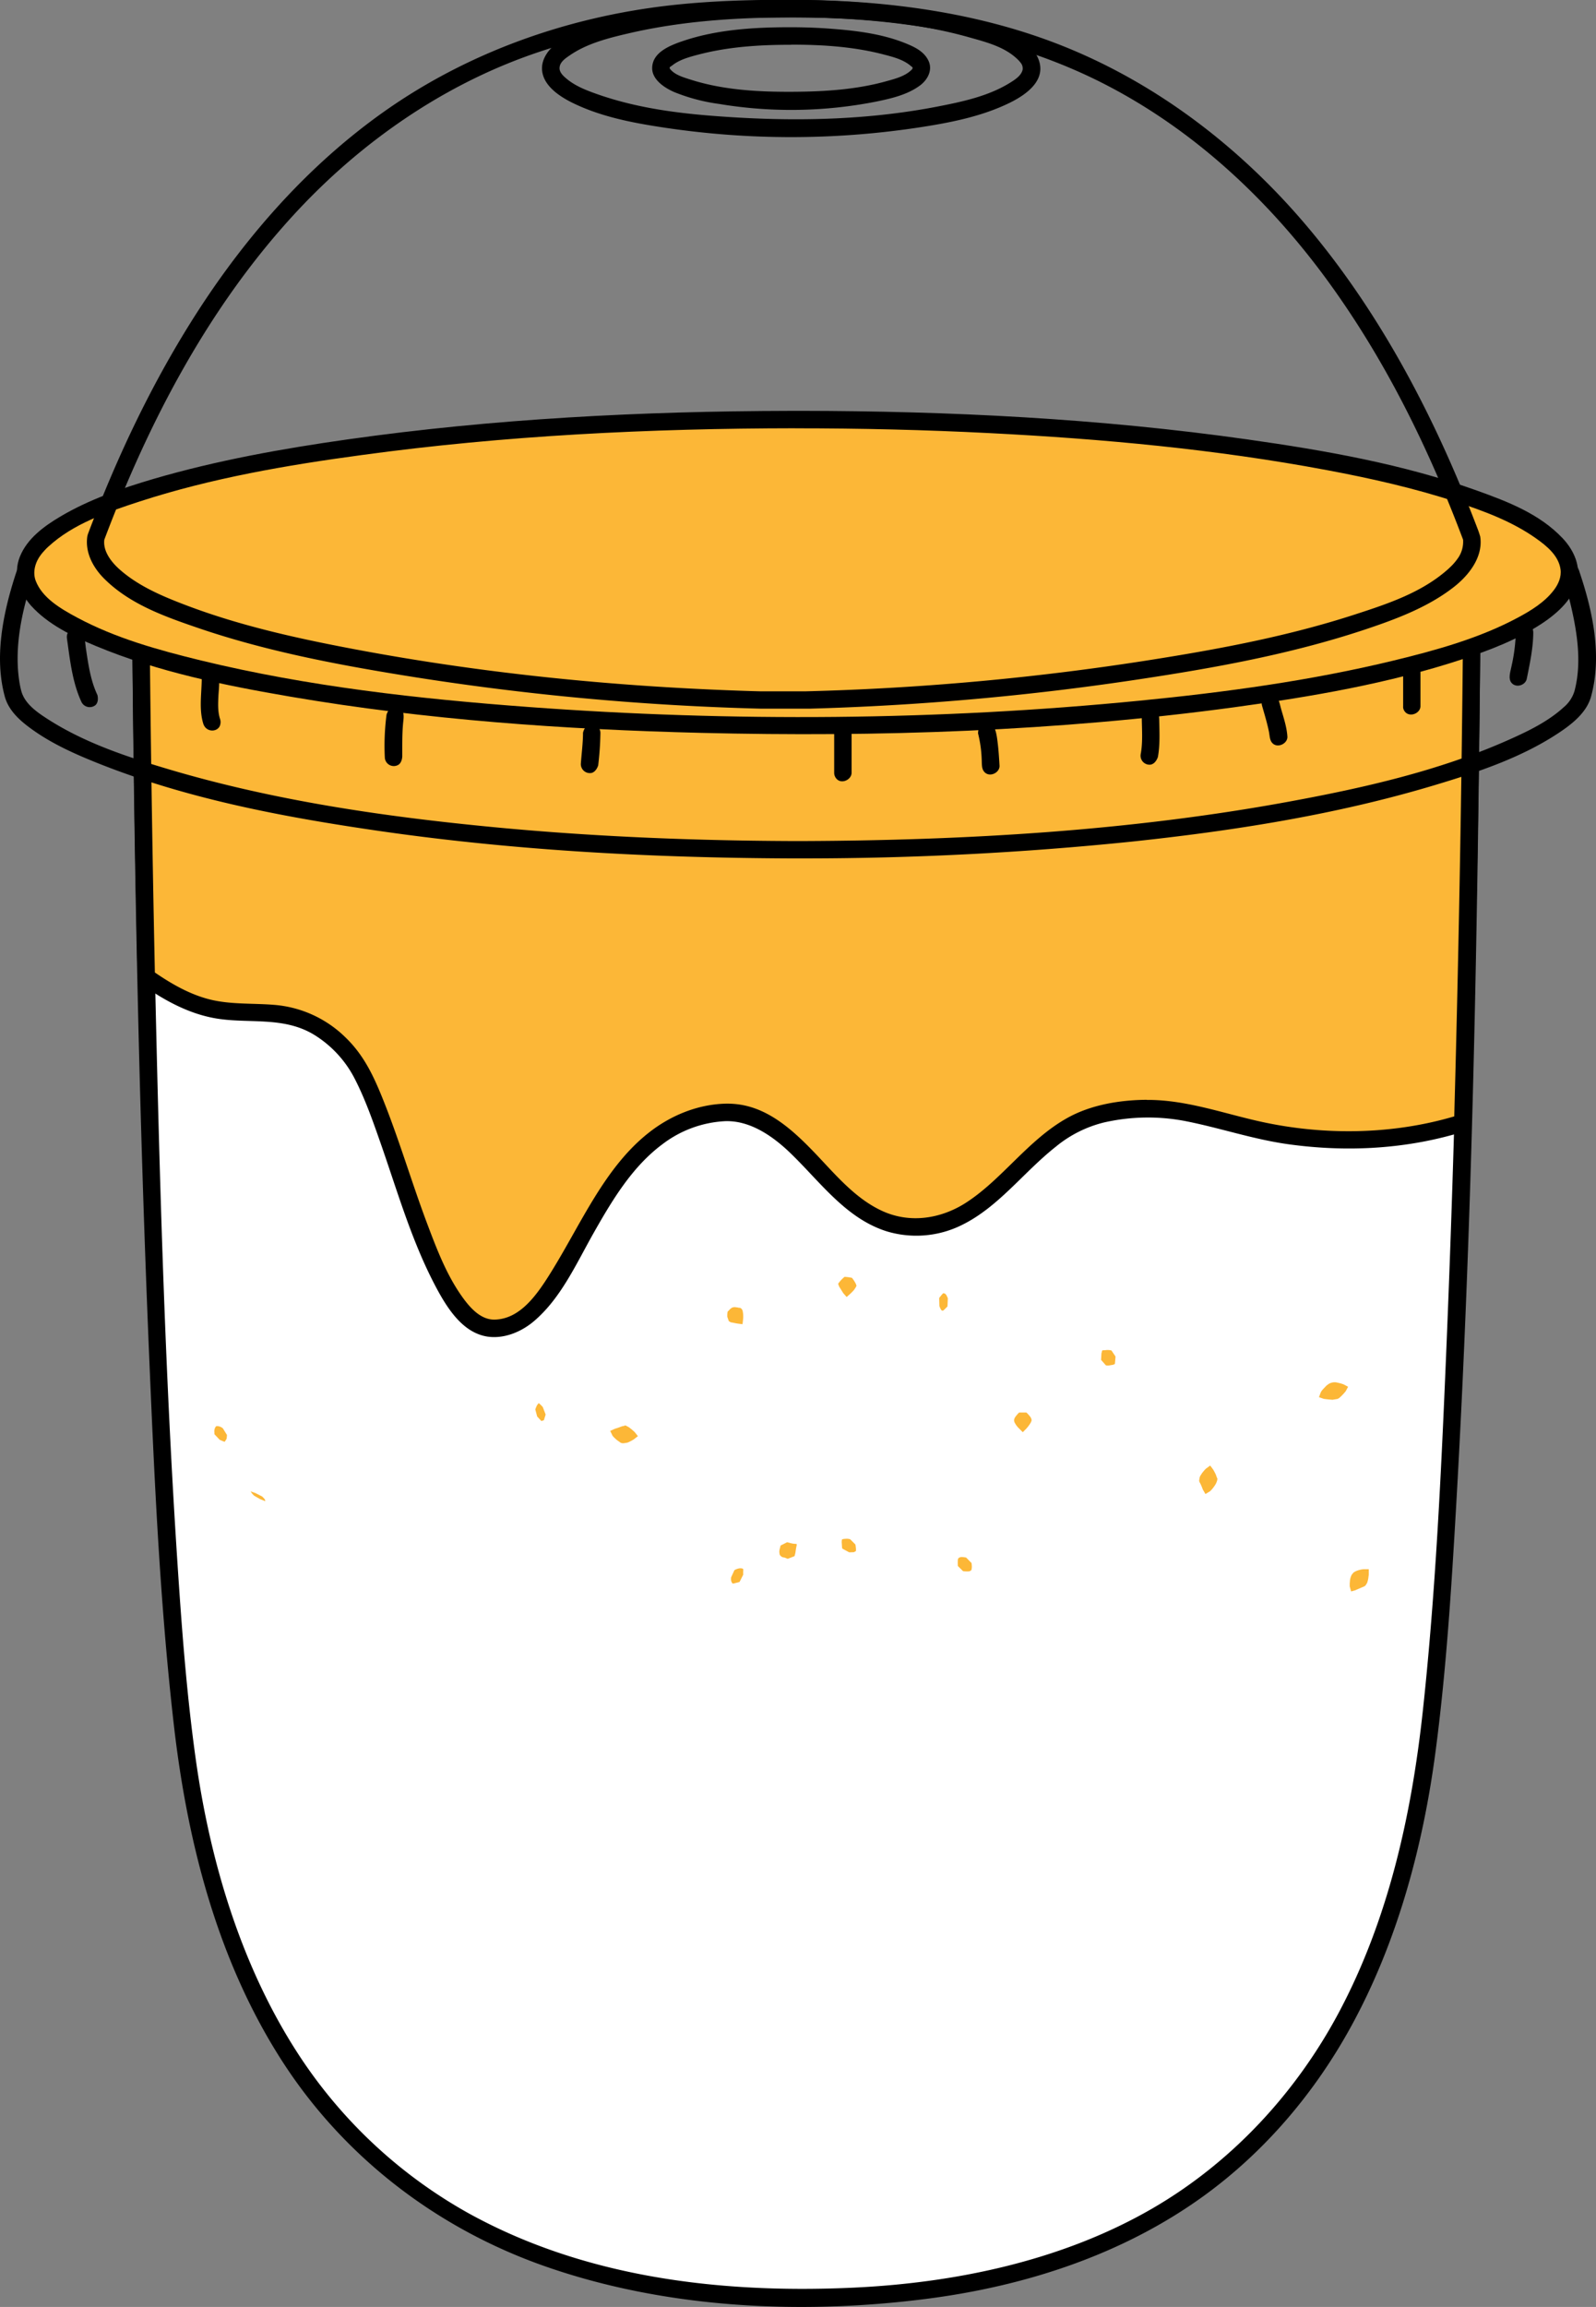 <svg xmlns="http://www.w3.org/2000/svg" xmlns:xlink="http://www.w3.org/1999/xlink" viewBox="0 0 662.43 957.06"><rect x="0" y="0" width="662.43" height="957.06" fill="#808080" stroke="none"/><defs><style>.cls-1{fill:none;}.cls-2{clip-path:url(#clip-path);}.cls-3{fill:#fff;}.cls-3,.cls-4,.cls-5{fill-rule:evenodd;}.cls-4{fill:#fcb737;}</style><clipPath id="clip-path" transform="translate(0 0)"><rect class="cls-1" width="662.43" height="957.06"/></clipPath></defs><g id="Layer_2" data-name="Layer 2"><g id="Layer_1-2" data-name="Layer 1"><g id="Artwork_26" data-name="Artwork 26"><g class="cls-2"><g class="cls-2"><path class="cls-3" d="M334.67,953.12c174.05,0,235.54-101.29,254.9-209.45s21.48-506.7,21.48-507H58.29s2.12,398.79,21.48,507,80.85,209.45,254.9,209.45" transform="translate(0 0)"/><path class="cls-3" d="M611.05,236.71c0,.42-1.78,333.4-16.86,473.14-24.38-2.34-48-6.23-66.27-7.76-101-8.47-196.32.29-301.49,5.2-53.4,2.49-103-22.41-154.82-36.7C59.77,516.08,58.29,236.71,58.29,236.71Z" transform="translate(0 0)"/><path class="cls-4" d="M562.82,659.58l2.13-.9c1.72-.71,1.45-.63,1.86-1l.62-1a10.64,10.64,0,0,0,.56-2.46l.13-1V651H566a10.71,10.71,0,0,0-2.92.68l-.68.31-.56.36c-.06,0-.83,1-.83,1a7.1,7.1,0,0,0-.72,2.57c0,.33-.06.66-.08,1,0,.5,0,1.21,0,1.21l.57,2.07a14.3,14.3,0,0,0,2.09-.6m-255.64-9a5.71,5.71,0,0,0-2.4.79l-1.36,2.94a4.59,4.59,0,0,0,.05,1.69,9.85,9.85,0,0,0,.47.88c.56.09.59,0,.59,0l2-.49c.48-.18.4-.16.4-.16l1.51-3c-.15-2.47.44-2.29-.74-2.62a2.67,2.67,0,0,0-.5,0m91.5-4.61c-1.19.11-1.18,1.06-1.18,1.06a18,18,0,0,0,0,2.6l2.15,2.12a10.12,10.12,0,0,0,2.18.11s1.09,0,1.36-.78l.12-1a11.17,11.17,0,0,0-.15-1.7L401,646.16c-1.09-.18-1.09-.16-1.46-.2a5.23,5.23,0,0,0-.85,0M324,641.12l-.48,1.94c-.06.58-.06.77-.06.77l.12,1a2.19,2.19,0,0,0,2,1.32l1.13.44.24.1,2.81-1.1a10.91,10.91,0,0,0,.43-1.73c.59-4.9,1.46-2.57-2.65-3.85a4.64,4.64,0,0,1-.81-.22l-2.7,1.37m26.93-2.77c-2,.12-1.43.37-1.62,1.27l.16,2.37c.14.53.13.43.13.43l2.82,1.53c.53,0,.43,0,1.94-.05l.84-.44c.05-.27,0,0,.06-.7l-.05-.64a9.86,9.86,0,0,0-.22-1.44l-2.14-2.14a5,5,0,0,0-1.92-.19M104,618.67s-.14-.07,0,0h0l.66,1,.78.81,2.62,1.5c2.74,1,1.25.7,2.12.64l-.44-.83c-.94-1-.66-.69-1-1L106,619.4c-2.74-.92-1.89-.78-2-.73m396.6-9.47-.76.79-.91,1.12-.68,1.07a2.71,2.71,0,0,0-.38,1.12c-.34,1.91-.07.77,1.17,4.12.08.19.21.54.21.54l1.08,1.85,1.85-1.1a11.44,11.44,0,0,0,1.58-1.8l.4-.56.47-.75c1.11-2.28.44-2.59.44-2.59l-.43-1.27c-.43-.88-.45-.89-1.05-2L502.3,608l-1.73,1.25M259.25,591.5l-.84.15c-1.42.45-1.4.56-3.14,1.06l-2,.92,1,2.06a14.51,14.51,0,0,0,2.14,2c1.54,1,.93.88,2.14,1.07a15.81,15.81,0,0,0,1.94-.29l.3-.12a19.73,19.73,0,0,0,2.3-1.23l1.68-1.32-1.33-1.68a28.41,28.41,0,0,0-2.29-1.93c-2.12-1.27-1.7-.73-2-.71m-169.12.12c-1,.22-1.09,2.17-1.09,2.17C89,594.27,89,595,89,595l2.14,2.27a20.64,20.64,0,0,0,2.11.89l.78-1.22a13.41,13.41,0,0,0,.18-1.61l-1.7-2.77a4,4,0,0,0-1.55-.81,1.84,1.84,0,0,0-.8-.1M423,586l-.63.63c-1,1.2-1.94,2.2-1.2,3.59a8.86,8.86,0,0,0,1.81,2.4l1.53,1.54,1.53-1.54s2.28-2.56,2.12-3.61a3.25,3.25,0,0,0-.8-1.56A11.83,11.83,0,0,0,426,586h-3m-199.51-3.8-.64.85c-.24.52-.55,1.3-.55,1.3-.15.46-.12.39-.12.39l.78,2.91c2.42,2.58,1.6,1.86,2.19,1.71.8-.21.42.23,1.13-1.89.23-.7.16-.72.16-.72l-1.15-3a8,8,0,0,0-1-1.05c-.83-.82-.65-.5-.84-.49m330.09-8.74a5.27,5.27,0,0,0-1.85.54l-.28.19c-1.2.85-1.13.93-1.13.93-2.07,2.08-1.8,2.07-2.09,2.5l-.74,2,2,.7c.74.1,1.6.22,3.64.37l2.13-.36c.88-.57.14.09,1.59-1.24l1-1.06.73-.86,1-1.87-1.89-1-1-.34c-2.71-.69-2.39-.48-2.8-.51h-.33m-94.14-13.39c-2.46.27-1.7-.27-2.22,1.37l-.15,2.72,2,2.27a4.75,4.75,0,0,0,2-.08l.82-.12c1.06-.33.92-.46.92-.46s.16-1.58.26-3l-1.7-2.53-.56-.1a6.56,6.56,0,0,0-1.4-.07M302,544.16a9.32,9.32,0,0,0-.11,2.2l.61,1.72c1.12.75,1.32.56,1.32.56.89.22,2.24.45,2.24.45l2.13.27.25-2.13a13,13,0,0,0,0-2.13,10.76,10.76,0,0,0-.25-1.46c-.59-1.31-1.45-1.08-1.45-1.08l-.52-.13-1.05-.14c-1.74-.13-2.22,1.06-3.19,1.87m89.89-7.59c-.53.12.08-.74-1.65,1.38-.47.58-.41.62-.41.62l.09,3.23a8.13,8.13,0,0,0,.64,1.47s.43.77,1.08.34l1.38-1.35c.31-.37.26-.32.26-.32l.15-3.36c-.72-1.56-.49-1.2-1.12-1.86a.8.8,0,0,0-.42-.15m-41.26-6.86c-.3.23.32-.41-1.31,1.12l-.57.62c-1,1.4-1,.74-.41,2.34l1.67,2.67,1.42,1.62,1.6-1.43c1.63-1.55,1.75-1.94,1.75-1.94l.52-.82c.24-.63.35,0,0-1.15a12.15,12.15,0,0,0-1.32-2.16l-.35-.46a20.27,20.27,0,0,0-3-.41" transform="translate(0 0)"/><path class="cls-5" d="M57.17,233.27a4.3,4.3,0,0,0-2.32,2.33c-.48,1.51-.16,3.66-.14,5.64.76,106.42,2.67,212.31,7.09,318.66C64,611.76,66.21,663.62,72.14,715.47c5.64,49.27,18.34,98.43,45.23,140,25.19,38.93,63.21,68.65,108.45,84.58,51.52,18.13,108.4,20.13,158.94,13.62,40.73-5.25,81.06-18.22,114.79-42.62,25.42-18.39,46.19-42.87,61.32-70.53,19.16-35,29.75-74.63,34.9-113.43,4.48-33.73,6.63-67.85,8.59-101.88,6.87-119.49,8.89-239.36,10.07-359.22q.14-14,.23-28.09v-1.17a4.1,4.1,0,0,0-2.5-3.46,7.06,7.06,0,0,0-1.12-.18H58.29l-1.12.18m550.24,7c-.71,107.05-2.68,214.47-7.2,322-2.07,49.2-4.36,98.44-9.61,147.08-4.71,43.66-14.34,87-35,125.73-17.8,33.29-44.35,62-77.2,81.06C440.72,938,396,947.25,352.94,949.11c-54.87,2.38-110.81-4.41-159-31.22a201.18,201.18,0,0,1-70.54-66.35C99.82,815,87.05,771.61,81.16,729.2c-3.83-27.53-5.84-55.27-7.65-83C68.79,573.69,66.59,501,64.86,428.49Q62.63,335,61.94,241.19v-.87Z" transform="translate(0 0)"/><path class="cls-4" d="M607.14,465.78c3.33-119.64,3.91-228.93,3.91-229.07H58.29s.4,74.91,2.43,168.61A106.06,106.06,0,0,0,75,413.94c27.88,13.85,45.12-4.51,69.56,22.77C163,457.28,177.13,550.25,204.36,551c34.44,1,39.22-83.92,94.32-89.41,33.47-3.33,44.95,45.48,79.39,47.4,33.95,1.89,47.43-39.28,78-46.58,27.81-6.63,41.55,1,67.57,6.61,25.67,5.58,57.14,5.11,83.47-3.28" transform="translate(0 0)"/><path class="cls-5" d="M57.17,233.27a4.32,4.32,0,0,0-2.32,2.34c-.51,1.61-.15,4.13-.13,6.39q.57,79.5,2.29,159l.05,2.19a13.07,13.07,0,0,0,.24,3.29,5.12,5.12,0,0,0,1.77,2.08c9,6.36,18.81,11.73,29.61,13.77,13.87,2.63,28.7-1,41.77,7a46.11,46.11,0,0,1,16.68,18c4.39,8.49,7.57,17.58,10.75,26.66,6.91,19.74,12.71,40,22.27,58.45,5.1,9.85,11.63,20.43,22.16,22.06,6.77,1,13.88-1.8,19.3-6.39,11.17-9.46,17.54-23.79,24.73-36.51,7.78-13.75,16.13-27.68,28.73-37a46.74,46.74,0,0,1,25.87-9.47c10.46-.36,20,6.27,27.6,13.7,12.25,11.95,22.78,26.73,39.5,32a42.5,42.5,0,0,0,31-2.53c15.37-7.47,25.63-21.88,39.23-32.62a50.21,50.21,0,0,1,19.89-10,82.13,82.13,0,0,1,33.81-.59c14.28,2.79,28.13,7.56,42.63,9.59,24.49,3.42,49.63,2.08,73.29-5.36a5.06,5.06,0,0,0,1.31-.59,4.3,4.3,0,0,0,1.52-2.85q3.13-113.31,3.9-226.31V238a5.72,5.72,0,0,0-.67-3.42,4.34,4.34,0,0,0-2.93-1.5H58.29l-1.12.18M476,456.26c-11.41.09-23.2,2.1-32.88,7.47-16.34,9.06-27,25.39-42.1,35.17-10.16,6.58-23.16,8.93-35.06,3.38-11.1-5.17-19.21-15-27.47-23.66-8.84-9.23-18.75-18.46-31.46-20.38a34.66,34.66,0,0,0-6.36-.36c-11.32.39-22.35,4.92-31.35,12-18.24,14.31-27.94,37.4-40.34,57.46-5.86,9.48-12.91,19.9-23.7,20.11-5.33.1-9.49-4.19-12.5-8.17-7-9.3-11.25-20.41-15.41-31.45-6.66-17.66-11.92-35.88-19.07-53.36-3.57-8.72-7.57-17-14.81-24a47.62,47.62,0,0,0-28.85-13.52c-9.14-.84-18.47-.1-27.36-2.27-8.13-2-15.62-6.21-22.58-10.95l-.42-.29Q62.57,322.84,61.94,242v-1.63H607.41q-.75,111.42-3.81,222.56v.21c-26.35,7.78-55.14,7.93-81.53,1.92-15-3.42-29.63-8.61-45-8.75H476" transform="translate(0 0)"/><path class="cls-5" d="M652.9,234a3.57,3.57,0,0,1,1.78,1.25,7,7,0,0,1,.92,2.08c5.64,16.69,9.35,34.91,4.79,51.6-1.73,6.3-7.16,10.89-12.78,14.68-15.75,10.63-34.27,16.76-52.4,22.19-40.86,12.25-83.37,18.9-126.11,23.42a1335.83,1335.83,0,0,1-134.44,6.9h-6.94c-58.64-.27-116.9-3.41-174.5-12-38.14-5.66-76.25-13.07-112-27.26-10.31-4.1-20.56-8.66-29.41-15.36C7.48,298.24,3.45,294.28,2,289-2.4,272.9,1.14,255,6.2,239.12c.31-1,.63-1.93,1-2.88l.53-1A3.57,3.57,0,0,1,9.48,234a6.68,6.68,0,0,1,1.09-.17H651.81l1.09.17M13.17,241.08C8.84,254.53,5.92,268.88,8,282.59a39.4,39.4,0,0,0,.79,3.89c1.41,5.51,6.63,9.08,11.78,12.33,15.13,9.56,32.44,15.28,49.72,20.41,43.54,12.91,88.78,19.53,134.18,23.89,41,3.93,82.17,5.61,123.32,5.8h6.73c66.54-.3,134.43-4.2,200.35-16.32,31.14-5.72,62.38-12.79,91.19-25.6,8.2-3.65,16.47-7.63,23-13.61a14,14,0,0,0,4.47-6.79c3-11.41,1.2-23.77-1.54-35.43q-1.17-5-2.71-9.87l-.07-.21Z" transform="translate(0 0)"/><path class="cls-4" d="M331,174.06c176.85,0,320.42,28.41,320.42,63.4S507.85,300.87,331,300.87,10.57,272.46,10.57,237.46s143.58-63.4,320.43-63.4" transform="translate(0 0)"/><path class="cls-5" d="M332,170.44c62.23.06,124.4,3.17,185.7,11.85,32.34,4.58,64.8,10.28,95.29,21.22,12.87,4.62,26,9.66,35.57,19.77,4.15,4.39,7.22,10.39,6.26,16.67-1.21,7.94-7.94,14.21-15.14,18.92-10,6.51-21.22,10.82-32.57,14.57-30.68,10.12-62.79,15.6-95,20-73.41,9.94-147.64,12.4-221.06,10.6-57.08-1.4-114.2-5.41-170.38-15-27.45-4.7-54.9-10.24-80.78-21-9.95-4.15-20-9-27.06-16.83C8.06,245.75,5.34,238.25,8.23,231c3-7.55,10-12.65,16.71-16.64,12-7.12,25.35-11.72,38.82-15.69C90,191,117.1,186.14,144.27,182.29c60.65-8.59,122.21-11.71,183.62-11.84H332M330,177.67c-60.29.06-120.56,3-180,11.13C118.94,193,87.94,198.32,58.11,208c-13.6,4.43-27.71,9.29-38,18.74-.48.45-1,.91-1.41,1.39s-.68.73-1,1.11-.46.55-.68.84c-2.33,3-3.64,7.21-2.15,11,2.73,6.95,10.11,11.36,17.16,15.13C48,264.77,65.69,269.67,83.41,274c44.49,10.8,90.14,15.91,135.89,19.3,84.69,6.26,170.31,5.6,253.7-2.61,35.55-3.49,71-8.3,105.58-16.69,17.68-4.29,35.47-9.24,51.34-17.73,5.62-3,11.23-6.48,15-11.43,1.91-2.49,3.23-5.54,2.78-8.68-.81-5.71-5.8-9.72-10.14-12.79-9.88-7-21.51-11.33-33.19-15.16-17.53-5.74-35.57-9.79-53.72-13.19-46.11-8.65-93-12.95-139.81-15.33-26.92-1.38-53.69-2-80.89-2" transform="translate(0 0)"/><path class="cls-5" d="M350,300.35a3,3,0,0,1,1.05.21,3.54,3.54,0,0,1,2.41,3.41v16.66c-.06,2.82-4,4.7-6.12,2.61a3.71,3.71,0,0,1-1.11-2.61V304a3.08,3.08,0,0,1,.2-1.21,3.55,3.55,0,0,1,3.41-2.41H350m59.5-.71a3.11,3.11,0,0,1,1,.16c2.83.88,3.22,5.31,3.68,9.08.25,2.14.4,4.29.54,6.45.06,1,.15,2.39.15,2.39,0,3.15-4.81,5.11-6.71,1.95-.78-1.29-.6-3.09-.71-4.79a51.3,51.3,0,0,0-1.5-10.64s-.13-4.61,3.56-4.6m-163.84.71a3.73,3.73,0,0,1,3.54,3.62,128.3,128.3,0,0,1-.93,13.54s-.78,2.7-2.84,3.14a3.74,3.74,0,0,1-4.36-3.79c.31-4.36.89-8.61.9-12.9,0,0,.69-3.51,3.55-3.61Zm-81.45-7.09a2.65,2.65,0,0,1,2.16.86c1.67,1.43,1.08,4.08.89,6.3-.38,4.41-.3,8.86-.31,13.3,0,0,0,2.45-1.55,3.5a3.73,3.73,0,0,1-5.68-2.83,100.29,100.29,0,0,1,.68-17.74c.11-.77,1.1-3.36,3.65-3.39h.16m313.52,0a2.74,2.74,0,0,1,1.06.23c1.81.68,2.3,2.39,2.35,5.37.1,5.08.35,10.19-.56,15.17,0,0-.88,2.87-3.13,3.17a3.73,3.73,0,0,1-4-4.39c0-.14.05-.29.08-.44.84-5,.38-10.18.36-15.24a4.74,4.74,0,0,1,1-2.79,3.35,3.35,0,0,1,2.66-1.09h.15m49.63-5.68a3.55,3.55,0,0,1,.85.15c2.43.75,2.85,3.93,3.59,6.53,1.06,3.7,2.31,7.42,2.56,11.28.2,3-4.46,5.25-6.54,2.34-.84-1.18-.82-2.85-1.13-4.4-.75-3.67-1.85-7.24-2.88-10.84,0,0-.63-2.62.81-4a3.74,3.74,0,0,1,2.74-1M87.54,277.66a3,3,0,0,1,1.11.23c3.23,1.22,2.21,6.8,2,11-.14,3.22-.29,6.53.75,9.58a4.27,4.27,0,0,1-.22,2.83c-1.35,2.58-5.75,2.43-6.83-1.13-1.8-5.92-.67-12.43-.61-18.64,0-1,.95-3.8,3.62-3.86h.16m498.64-2.13a3.16,3.16,0,0,1,1.09.24,3.73,3.73,0,0,1,2.32,3.37V293c-.07,3.16-5,4.93-6.79,1.75a3.56,3.56,0,0,1-.4-1.19,5.07,5.07,0,0,1,0-.56V279.14a3.74,3.74,0,0,1,3.69-3.61h.14M31.59,260.64a2.88,2.88,0,0,1,.92.19c2.75.94,2.68,4.87,3.13,8.06,1,6.65,1.92,13.38,4.79,19.44,0,0,.78,2.69-.79,4.18A3.81,3.81,0,0,1,33.71,291c-.21-.46-.41-.92-.61-1.39-3.18-7.7-4.11-16.18-5.28-24.51a5.09,5.09,0,0,1,0-1.7,3.69,3.69,0,0,1,3.2-2.79,2.72,2.72,0,0,1,.57,0m601.28-2.13a3.25,3.25,0,0,1,1.28.26c1.49.61,2.27,1.91,2.24,4-.09,6.16-1.36,12.27-2.59,18.34l-.12.59c-.6,2.67-4.53,3.88-6.38,1.53-1.39-1.76-.39-4.5.12-7.07a72.57,72.57,0,0,0,1.74-14.05s.56-3.48,3.54-3.61Z" transform="translate(0 0)"/><path class="cls-5" d="M335.46,0c36.17.61,72.67,5.8,106.28,19.33,39.09,15.73,73.38,42.17,100.64,74.42,30.47,36.05,52.75,78.68,69.74,122.6.46,1.18.92,2.37,1.37,3.56s.9,2.75.91,2.8c0,.24.06.48.08.73.76,7.81-4.59,15.11-11.29,20.28-10.62,8.21-23.53,13.07-36.52,17.41-30.51,10.17-62.26,15.93-93.87,20.68A1120.73,1120.73,0,0,1,336,294l-.65,0H316a1101.32,1101.32,0,0,1-149.67-14c-28.58-4.66-57.1-10.22-84.43-19.59-13.91-4.76-28.21-9.88-38.73-20.42-4.56-4.58-7.95-10.85-6.91-17.58l.19-.73c12.17-32.33,27-63.74,46.05-93.16C103,96.92,128.51,68.11,159.6,46.17,194.31,21.69,235.43,7.06,278.1,2.23,290.68.81,303.32.19,316,0h19.5M316,7.23c-36.25.55-72.61,5.73-105.94,19.4C176.22,40.52,146,62.8,121.6,89.46c-35.25,38.47-59.94,85.67-78.3,134.43-.63,4.93,3.1,9.48,6.43,12.42,7.82,6.9,17.77,11.1,27.79,14.89,22.25,8.42,45.69,13.61,69.17,18.05,52.55,9.93,106.06,15.37,159.69,17.27q4.53.17,9.06.28h19.08a1094.79,1094.79,0,0,0,145.06-13.35c27.92-4.44,55.78-9.75,82.77-18.52,13.65-4.43,27.64-9.06,38.48-18.63.51-.45,1-.92,1.49-1.4s.72-.73,1.06-1.12.52-.6.78-.92.37-.48.55-.73a11.9,11.9,0,0,0,2.55-8.24h0c-14.5-38.52-32.81-75.7-57.38-109-24.24-32.81-54.83-61.22-91.44-80C421.2,15.79,378.72,8.07,337,7.27c-7-.13-14,0-21,0" transform="translate(0 0)"/><path class="cls-5" d="M327.66,0c-24.23.06-48.64,1.67-72,7.67C246.46,10,237,12.6,229.78,19c-2.89,2.58-5.19,6.26-4.77,10.31.62,6.06,6.65,10.42,12.61,13.35,12,5.9,25.57,8.43,39,10.42a353.64,353.64,0,0,0,103.44,0c13.39-2,27-4.54,39-10.42,7.28-3.57,15.24-9.52,12-18-2.12-5.52-7.73-8.68-12.71-11-13.15-6.21-27.84-8.72-42.48-10.66A363.27,363.27,0,0,0,327.66,0M329,7.23c24.79.06,50.09,1.63,73.77,8.4,7.13,2,14.72,4,20,9.4.16.16.31.33.45.5s.24.28.34.42a3.74,3.74,0,0,1,.9,2.9c-.51,2.46-3.06,4.15-5.38,5.57-8.82,5.44-19.46,7.75-29.82,9.76-27.69,5.39-56.13,6.22-84.37,4.51-19.21-1.16-38.54-3.13-57-9.62-4.75-1.68-9.57-3.54-13.31-6.91-1.16-1-2.34-2.32-2.34-3.85,0-2.56,2.51-4.15,4.28-5.37,7.08-4.87,15.74-7.09,24.3-9.08,22.28-5.2,45.37-6.65,68.18-6.63m-1,4.07c-15,0-30.31.94-44.31,5.64-6,2-13,4.93-13,11.37,0,4.49,4.58,7.9,9.18,9.9a76.5,76.5,0,0,0,18.53,4.9,181.94,181.94,0,0,0,65.11-.93c6.45-1.32,13.17-2.87,18.39-6.76,3.12-2.34,5.31-6.36,3.46-10.24s-5.78-5.7-9.36-7.16c-10.09-4.11-21.18-5.38-32.23-6.18-5.24-.37-10.47-.54-15.74-.54m.7,7.23c12.94,0,26,.88,38.32,4.15,3.87,1,8,2.11,10.93,4.64.65.55,1.29.73.33,1.68-2.65,2.62-6.68,3.67-10.64,4.76-12,3.32-24.65,4.19-37.23,4.31-14.71.14-29.77-.57-43.69-5-3.14-1-6.67-2-8.58-4.4-.62-.76.15-1,.76-1.45,3.07-2.5,7.2-3.59,11.23-4.64,12.29-3.19,25.12-4,37.89-4Z" transform="translate(0 0)"/></g></g></g></g></g></svg>